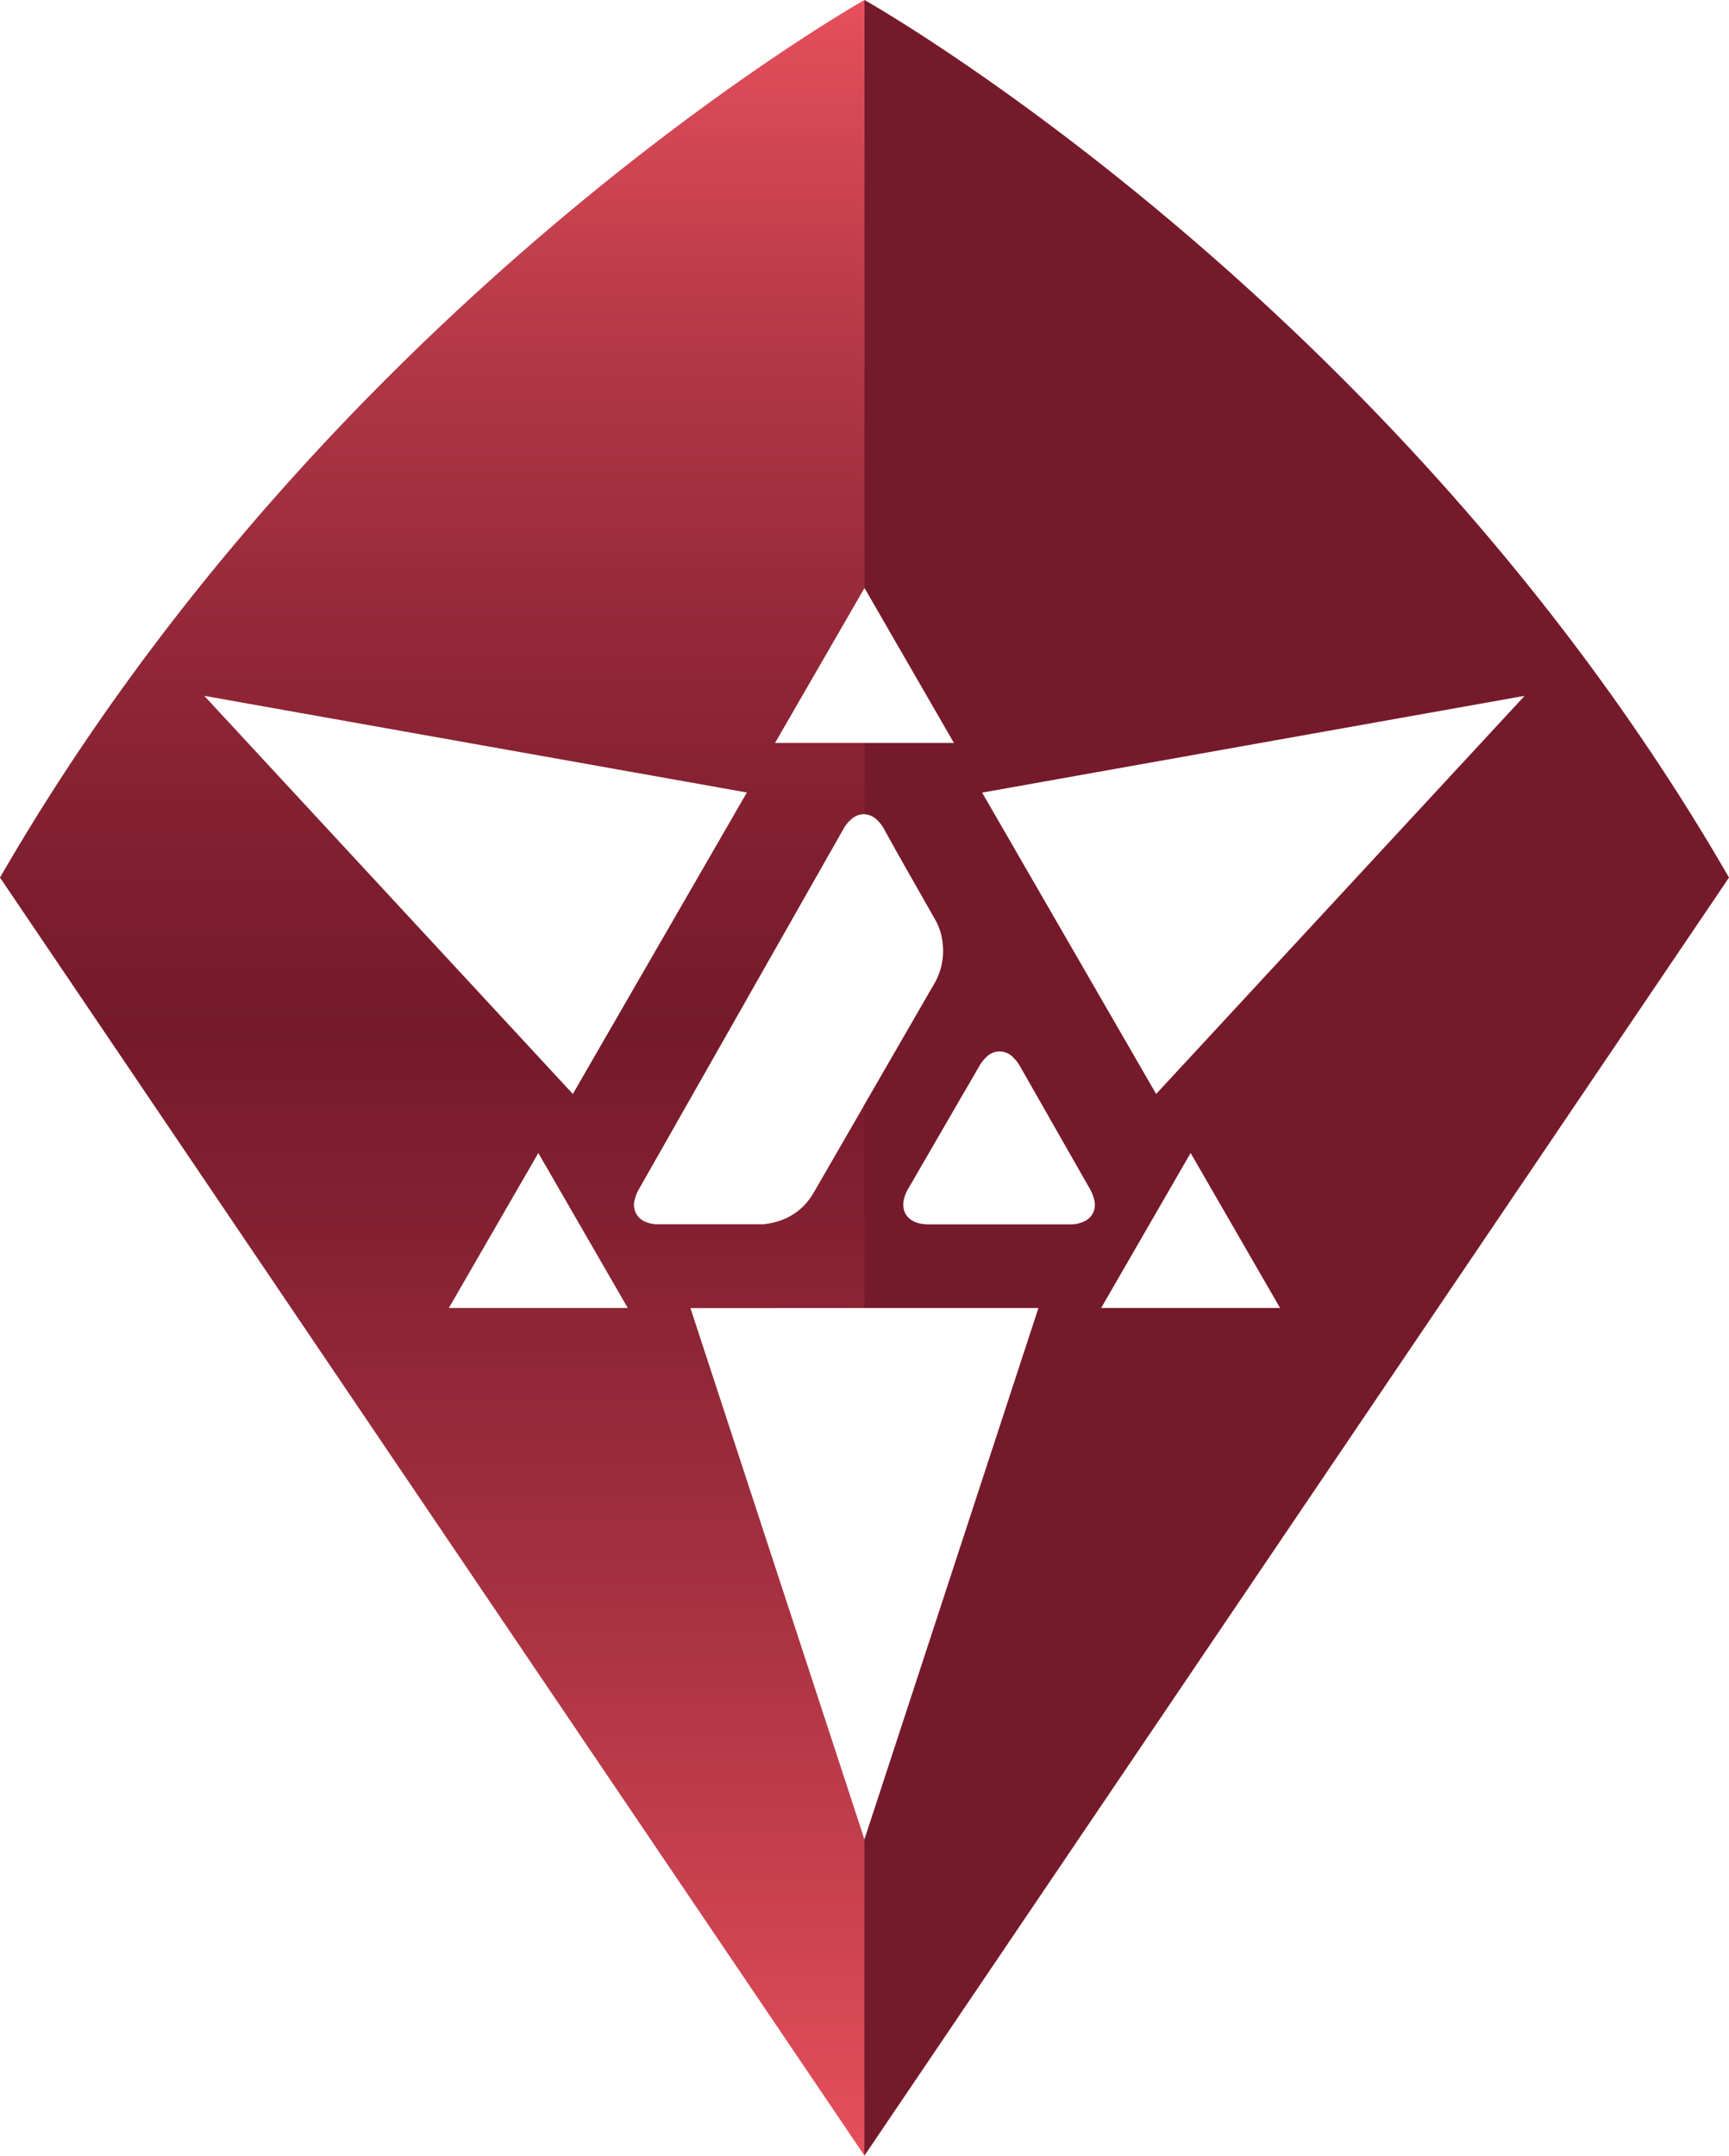 <svg xmlns="http://www.w3.org/2000/svg" xmlns:xlink="http://www.w3.org/1999/xlink" viewBox="0 0 631.22 786.9"><defs><style>.cls-1{fill:url(#linear-gradient);}.cls-2{fill:#751a2b;}</style><linearGradient id="linear-gradient" x1="157.8" y1="786.9" x2="157.8" gradientUnits="userSpaceOnUse"><stop offset="0" stop-color="#e8505d"/><stop offset="0.01" stop-color="#e44e5b"/><stop offset="0.25" stop-color="#a93241"/><stop offset="0.43" stop-color="#832131"/><stop offset="0.52" stop-color="#751a2b"/><stop offset="0.59" stop-color="#7d1e2e"/><stop offset="0.7" stop-color="#922737"/><stop offset="0.84" stop-color="#b43846"/><stop offset="0.99" stop-color="#e34e5b"/><stop offset="1" stop-color="#e8505d"/></linearGradient></defs><g id="Layer_2" data-name="Layer 2"><g id="Layer_1-2" data-name="Layer 1"><path class="cls-1" d="M315.61,477.46V403.24q-9.27,16.06-18.56,32.13c-3.9,6.7-9.93,10.42-17.62,11.43a15.11,15.11,0,0,1-2,.11H240.24a11.54,11.54,0,0,1-3.9-.66,6.68,6.68,0,0,1-4.63-8.28,14.82,14.82,0,0,1,1.7-4.16q13.47-23.7,26.92-47.4l37.53-66.09,10-17.61a13,13,0,0,1,3-3.73,7,7,0,0,1,4.76-1.77v-26H282.94l32.67-56.58V0S122,108.88,0,320.34L315.61,786.9V671.5l-63.54-194ZM272.67,289.28,209.13,399.33,74.57,254ZM163.86,477.46l32.67-56.58,32.66,56.58Z"/><path class="cls-2" d="M315.61,0V214.63h0l32.66,56.58H315.61v26a7.1,7.1,0,0,1,4.48,2,13.41,13.41,0,0,1,2.71,3.51c6.15,11.21,12.57,22.27,18.85,33.41a21.52,21.52,0,0,1,2.54,8.78A23.6,23.6,0,0,1,342,357.33c-.83,1.75-1.88,3.4-2.85,5.07q-11.78,20.43-23.58,40.84v74.22h63.54l-63.54,194V786.9L631.22,320.34C509.21,108.88,315.61,0,315.61,0Zm241,254L422.08,399.33l-63.53-110Zm-161,191.93a11.44,11.44,0,0,1-4.68,1H339.23a15.44,15.44,0,0,1-3.71-.39c-4.48-1.11-6.58-4.62-5.44-9.09a13.34,13.34,0,0,1,1.44-3.44l20-34.52q3-5.09,5.9-10.17a14.27,14.27,0,0,1,2.68-3.46,6.75,6.75,0,0,1,9.67,0,14.67,14.67,0,0,1,2.79,3.67l8.73,15.33q8.19,14.37,16.38,28.73a15.07,15.07,0,0,1,1.93,5A6.62,6.62,0,0,1,395.63,445.94ZM402,477.46l32.67-56.58,32.66,56.58Z"/></g></g></svg>